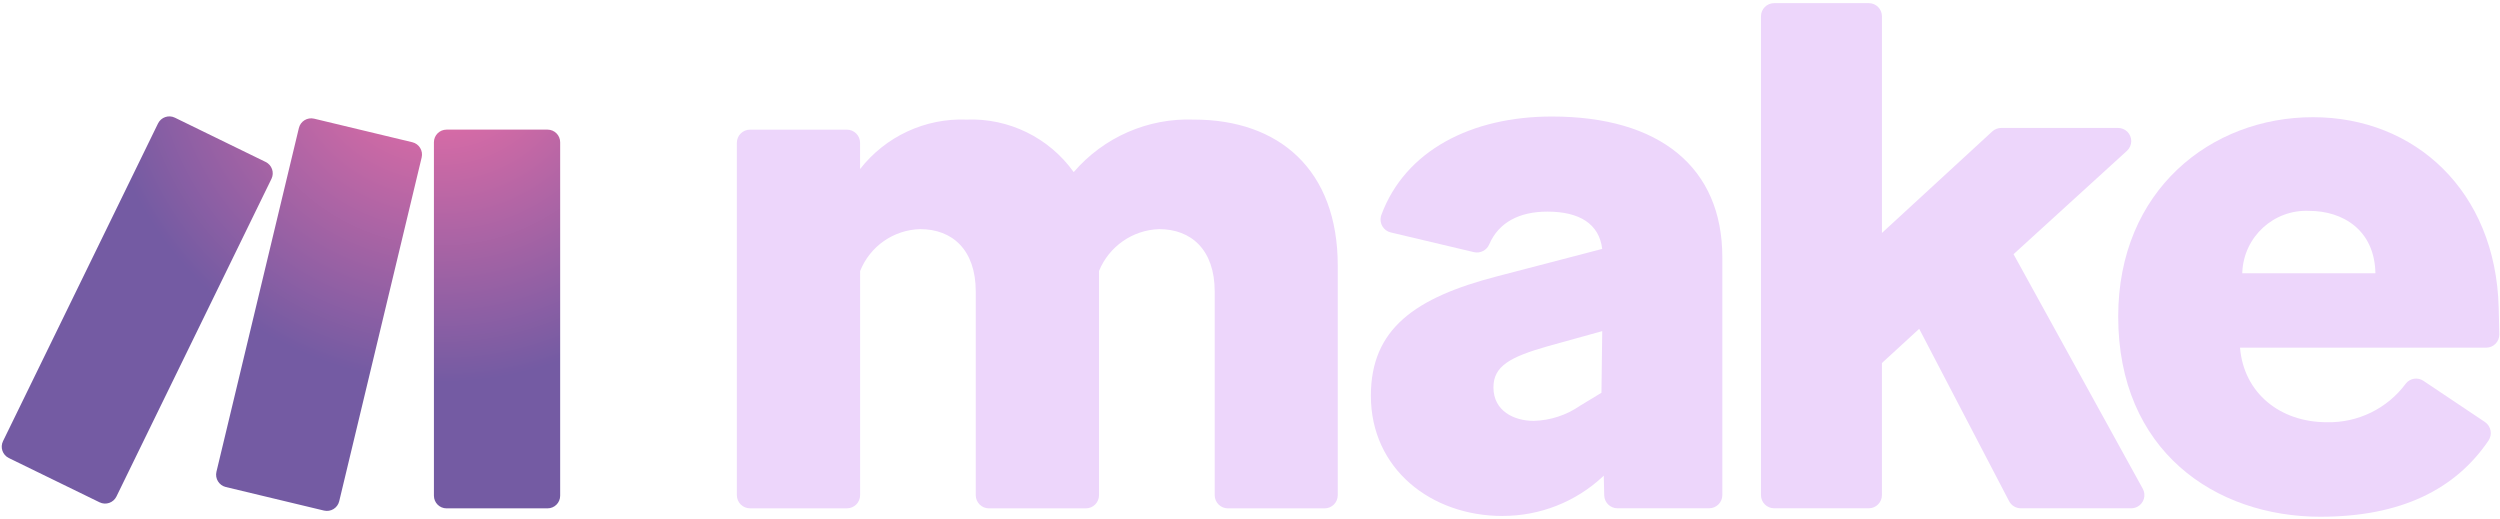 <svg width="964" height="200" viewBox="0 0 964 200" fill="none" xmlns="http://www.w3.org/2000/svg">
<g clip-path="url(#clip0_2109_4974)">
<path d="M579.38 198.96C551.8 198.96 528.61 180.77 528.61 152.6C528.61 126.79 545.63 114.76 577.31 106.54L617.81 95.98C616.64 86.29 609 81.6 596.69 81.6C585.81 81.6 577.92 85.78 574.29 94.13C573.34 96.48 570.82 97.8 568.35 97.23L536.25 89.62C533.51 88.96 531.82 86.21 532.47 83.46C532.52 83.28 532.57 83.1 532.64 82.91C541.85 57.99 567.43 44.93 598.41 44.93C640.07 44.93 664.13 64.59 664.13 99.2V190.91C664.13 193.72 661.85 195.99 659.05 195.99H623.67C620.91 195.99 618.66 193.78 618.59 191.02L618.41 183.41L618.11 183.71C607.61 193.53 593.77 198.98 579.4 198.94L579.38 198.96ZM591.41 162.29C597.82 162.12 604.03 160.08 609.3 156.43L617.52 151.45L617.82 127.68L596.7 133.54C582.32 137.65 575.87 141.15 575.87 149.38C575.87 158.47 583.79 162.29 591.42 162.29H591.41Z" fill="#EDD6FB"/>
<path d="M740.05 126.781L725.67 139.981V190.911C725.67 193.711 723.41 195.991 720.61 195.991H684.11C681.3 195.991 679.03 193.711 679.03 190.911V6.291C679.03 3.481 681.31 1.211 684.11 1.211H720.6C723.41 1.211 725.68 3.491 725.68 6.291V89.821L768.23 50.671C769.18 49.811 770.42 49.331 771.7 49.331H816.73C819.54 49.331 821.81 51.611 821.81 54.411C821.81 55.841 821.2 57.211 820.14 58.171L776.42 98.011L826.25 188.451C827.61 190.901 826.72 193.991 824.27 195.351C823.51 195.771 822.66 195.991 821.79 195.991H779.22C777.32 195.991 775.59 194.931 774.71 193.251L740.03 126.771L740.05 126.781Z" fill="#EDD6FB"/>
<path d="M894.83 199.261C854.05 199.261 816.78 173.741 816.78 122.051C816.78 73.351 852.58 45.191 891.89 45.191C931.2 45.191 962.31 73.641 963.49 118.531C963.62 123.271 963.69 126.571 963.74 128.931C963.77 131.731 961.53 134.031 958.73 134.061H863.75C865.22 151.671 879.3 162.811 897.21 162.811C909.17 163.091 920.53 157.551 927.66 147.941C929.28 145.831 932.27 145.351 934.48 146.851L958.2 162.731C960.54 164.331 961.16 167.521 959.57 169.881C959.57 169.901 959.55 169.901 959.55 169.911C946.87 188.611 925.92 199.251 894.85 199.251L894.83 199.261ZM864.61 105.361H915.96C915.66 88.661 903.35 81.311 890.44 81.311C876.81 80.691 865.26 91.231 864.64 104.861C864.64 104.861 864.64 104.871 864.64 104.881C864.61 105.041 864.6 105.201 864.61 105.361Z" fill="#EDD6FB"/>
<path d="M331.66 104.502V190.932C331.66 193.732 329.4 196.012 326.6 196.012H289.21C286.4 196.012 284.13 193.732 284.13 190.932V55.072C284.13 52.262 286.41 49.992 289.21 49.992H326.56C329.36 49.992 331.64 52.252 331.64 55.052V65.192C341.46 52.602 356.73 45.502 372.69 46.112C389 45.472 404.53 53.082 414.02 66.362C425.58 52.902 442.65 45.442 460.38 46.112C493.24 46.112 515.84 65.472 515.84 102.442V190.942C515.84 193.742 513.58 196.022 510.78 196.022H473.47C470.66 196.022 468.39 193.742 468.39 190.942V112.412C468.39 96.272 459.3 88.352 446.97 88.352C436.73 88.682 427.65 95.012 423.78 104.492V190.942C423.78 193.742 421.52 196.022 418.72 196.022H381.33C378.52 196.022 376.25 193.742 376.25 190.942V112.412C376.25 96.272 367.16 88.352 354.83 88.352C344.57 88.612 335.46 94.962 331.67 104.502H331.66Z" fill="#EDD6FB"/>
<path d="M83.46 181.912L115.25 49.362C115.88 46.742 118.51 45.133 121.13 45.763L158.99 54.843C161.61 55.472 163.22 58.102 162.59 60.722L130.8 193.272C130.17 195.892 127.54 197.502 124.92 196.872L87.06 187.792C84.45 187.152 82.84 184.532 83.46 181.912ZM172.18 196.022H211.13C213.82 196.022 216 193.842 216 191.162V54.852C216 52.162 213.82 49.983 211.14 49.983H172.19C169.5 49.983 167.32 52.163 167.32 54.843V191.152C167.32 193.842 169.5 196.022 172.18 196.022ZM3.39 176.612L38.4 193.692C40.81 194.872 43.72 193.862 44.9 191.452L104.68 68.953C105.86 66.543 104.85 63.633 102.44 62.453L67.43 45.373C65.02 44.193 62.11 45.203 60.93 47.612L1.17 170.092C-0.02 172.512 0.98 175.422 3.4 176.612H3.39Z" fill="url(#paint0_radial_2109_4974)"/>
</g>
<defs>
<radialGradient id="paint0_radial_2109_4974" cx="0" cy="0" r="1" gradientUnits="userSpaceOnUse" gradientTransform="translate(170.529 14.434) scale(246.289 246.451)">
<stop offset="0.11" stop-color="#DD6CA6"/>
<stop offset="0.54" stop-color="#745BA3"/>
</radialGradient>
<clipPath id="clip0_2109_4974">
<rect width="964" height="199" fill="white" transform="translate(0 0.895)"/>
</clipPath>
</defs>
</svg>

